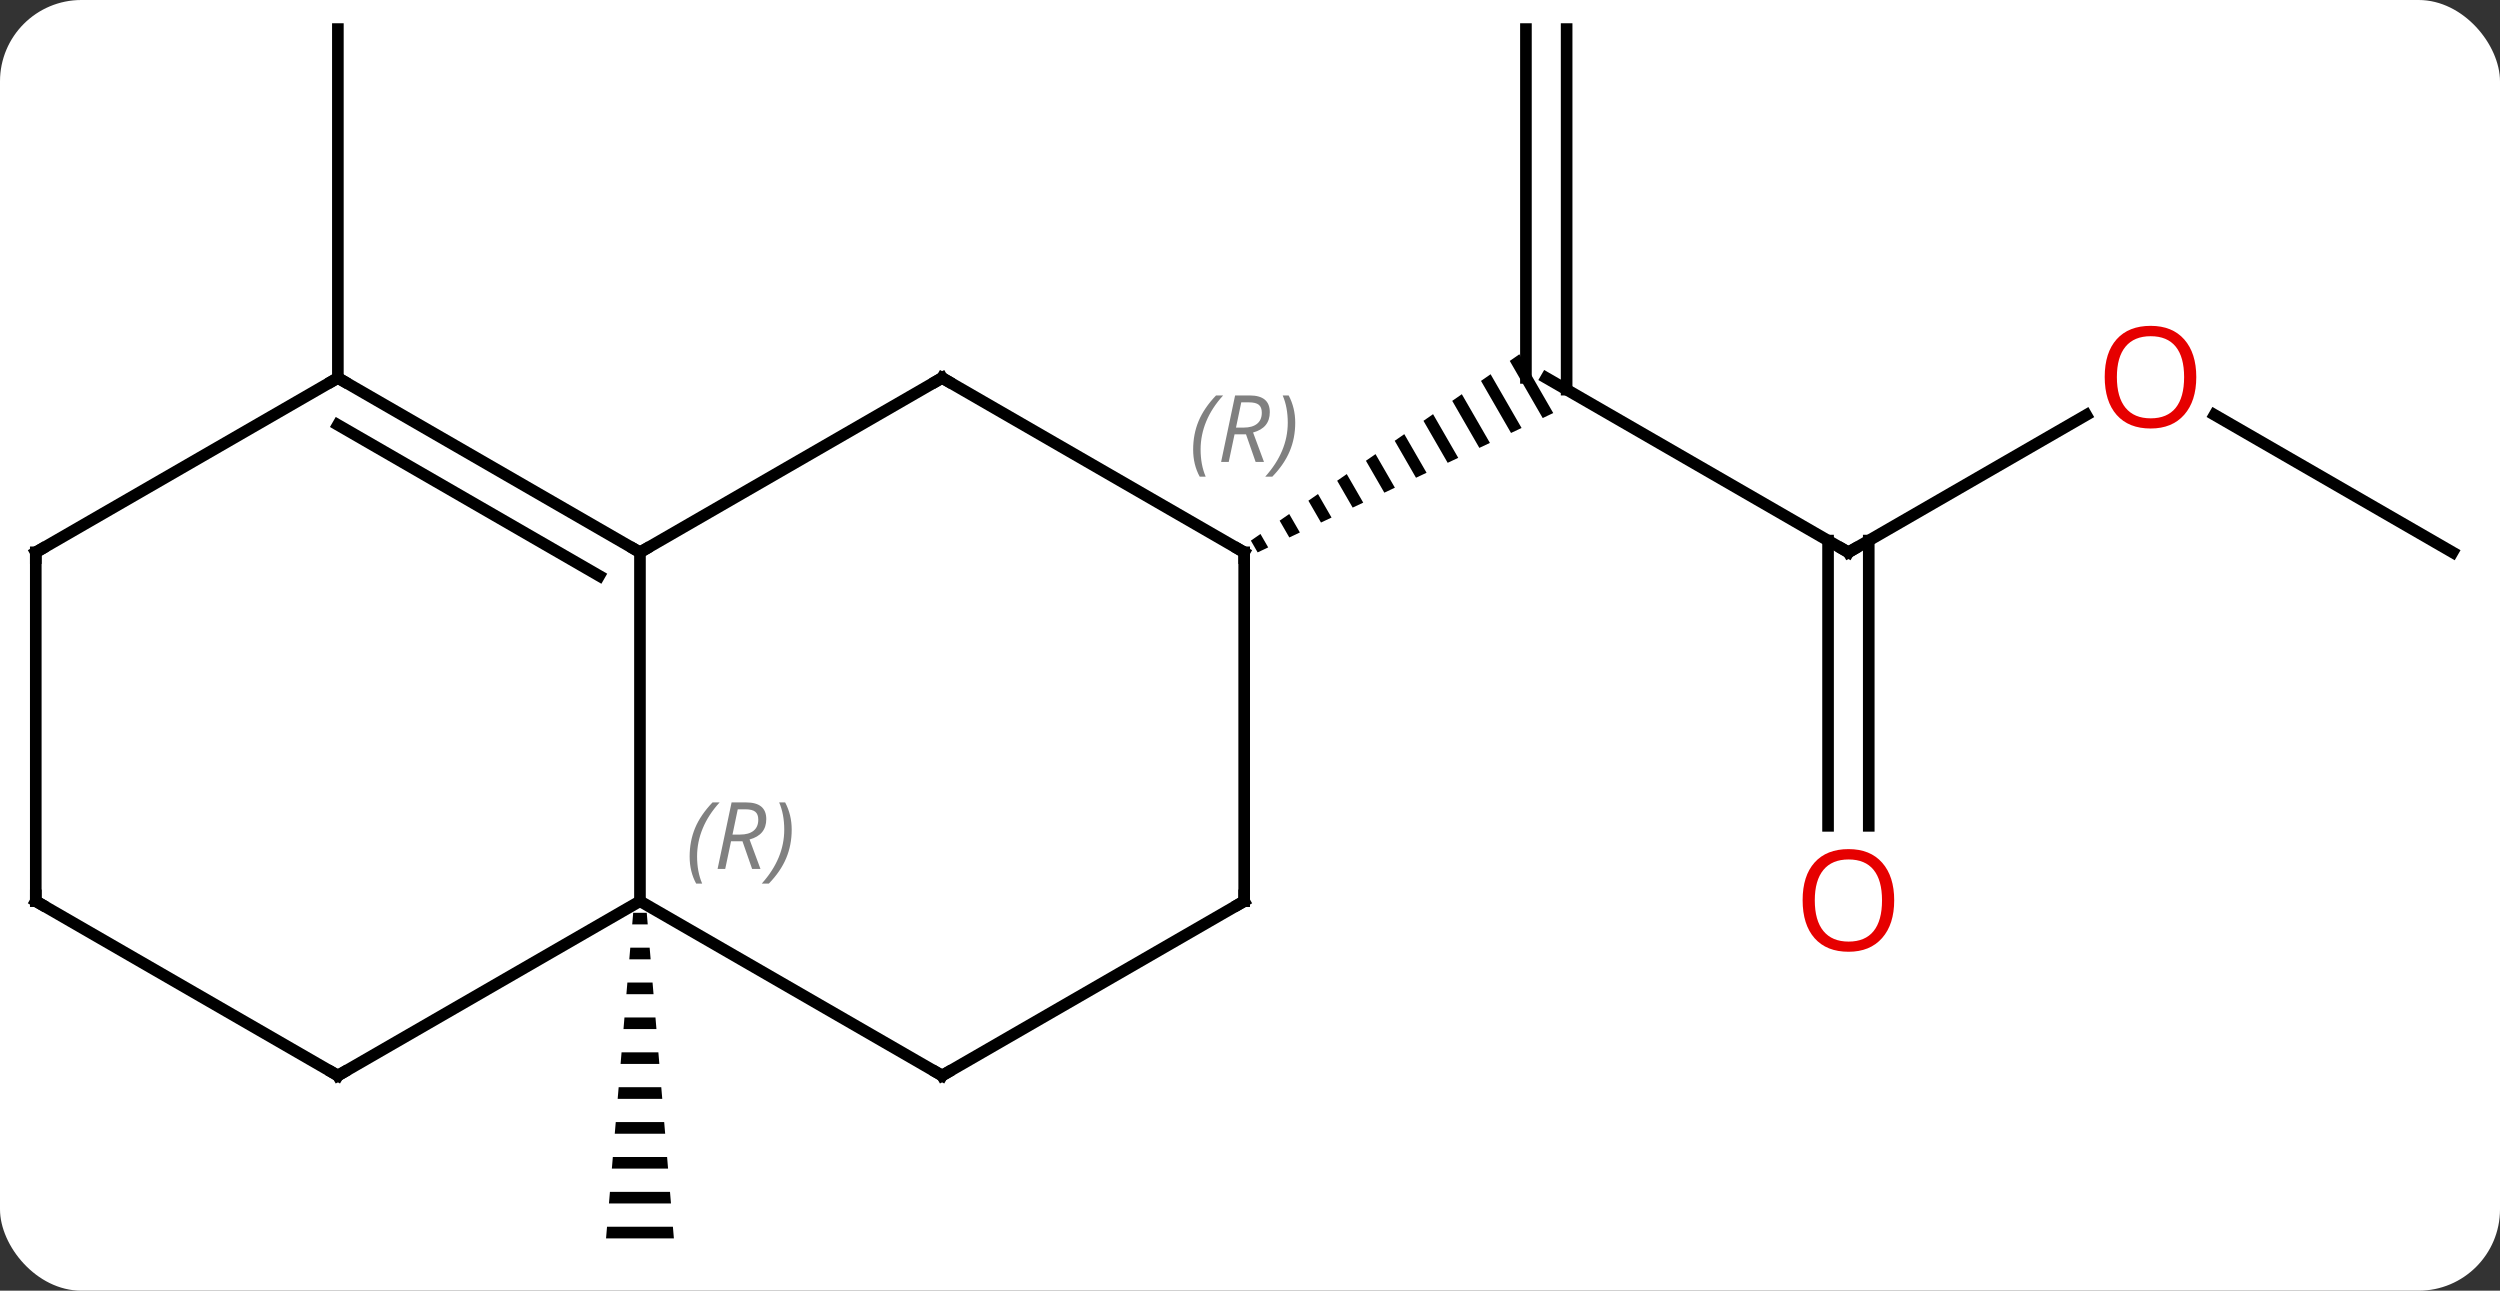 <svg width="215" viewBox="0 0 215 111" style="fill-opacity:1; color-rendering:auto; color-interpolation:auto; text-rendering:auto; stroke:black; stroke-linecap:square; stroke-miterlimit:10; shape-rendering:auto; stroke-opacity:1; fill:black; stroke-dasharray:none; font-weight:normal; stroke-width:1; font-family:'Open Sans'; font-style:normal; stroke-linejoin:miter; font-size:12; stroke-dashoffset:0; image-rendering:auto;" height="111" class="cas-substance-image" xmlns:xlink="http://www.w3.org/1999/xlink" xmlns="http://www.w3.org/2000/svg"><rect x="0" y="0" width="215" height="111" fill="#333333" stroke="none"/><svg class="cas-substance-single-component"><rect y="0" x="0" width="215" stroke="none" ry="7" rx="7" height="111" fill="white" class="cas-substance-group"/><svg y="0" x="0" width="215" viewBox="0 0 215 111" style="fill:black;" height="111" class="cas-substance-single-component-image"><svg><g><g transform="translate(107,55)" style="text-rendering:geometricPrecision; color-rendering:optimizeQuality; color-interpolation:linearRGB; stroke-linecap:butt; image-rendering:optimizeQuality;"><path style="stroke:none;" d="M-52.546 23.5 L-52.63 24.5 L-51.296 24.5 L-51.38 23.5 ZM-52.796 26.5 L-52.88 27.5 L-51.046 27.5 L-51.13 26.5 ZM-53.046 29.5 L-53.13 30.5 L-50.796 30.5 L-50.88 29.5 ZM-53.296 32.5 L-53.38 33.5 L-50.546 33.5 L-50.63 32.5 ZM-53.546 35.5 L-53.63 36.5 L-50.296 36.5 L-50.38 35.5 ZM-53.796 38.5 L-53.88 39.5 L-50.046 39.5 L-50.13 38.5 ZM-54.046 41.5 L-54.13 42.5 L-49.796 42.5 L-49.88 41.5 ZM-54.296 44.5 L-54.38 45.5 L-49.546 45.5 L-49.63 44.5 ZM-54.546 47.5 L-54.63 48.5 L-49.296 48.5 L-49.38 47.5 ZM-54.796 50.5 L-54.88 51.5 L-49.046 51.5 L-49.13 50.5 Z"/><line y2="-22.5" y1="-52.5" x2="-77.943" x1="-77.943" style="fill:none;"/><line y2="-7.5" y1="-22.5" x2="51.963" x1="25.98" style="fill:none;"/><line y2="-52.5" y1="-21.49" x2="27.73" x1="27.73" style="fill:none;"/><line y2="-52.5" y1="-22.5" x2="24.23" x1="24.23" style="fill:none;"/><path style="stroke:none;" d="M23.664 -24.532 L22.84 -23.96 L22.84 -23.96 L25.671 -19.049 L25.671 -19.049 L26.579 -19.477 L26.579 -19.477 L23.664 -24.532 ZM21.191 -22.815 L20.366 -22.242 L20.366 -22.242 L22.948 -17.765 L22.948 -17.765 L23.855 -18.194 L23.855 -18.194 L21.191 -22.815 ZM18.717 -21.098 L17.892 -20.525 L17.892 -20.525 L20.224 -16.482 L20.224 -16.482 L21.132 -16.91 L21.132 -16.91 L18.717 -21.098 ZM16.243 -19.381 L15.418 -18.808 L15.418 -18.808 L17.5 -15.198 L18.408 -15.626 L18.408 -15.626 L16.243 -19.381 ZM13.769 -17.663 L12.944 -17.091 L12.944 -17.091 L14.776 -13.914 L14.776 -13.914 L15.684 -14.342 L15.684 -14.342 L13.769 -17.663 ZM11.295 -15.946 L10.47 -15.374 L10.47 -15.374 L12.053 -12.63 L12.053 -12.63 L12.96 -13.058 L12.96 -13.058 L11.295 -15.946 ZM8.821 -14.229 L7.996 -13.657 L7.996 -13.657 L9.329 -11.346 L9.329 -11.346 L10.237 -11.774 L10.237 -11.774 L8.821 -14.229 ZM6.347 -12.512 L5.522 -11.94 L5.522 -11.94 L6.605 -10.062 L6.605 -10.062 L7.513 -10.49 L7.513 -10.49 L6.347 -12.512 ZM3.873 -10.795 L3.049 -10.223 L3.881 -8.778 L3.881 -8.778 L4.789 -9.207 L4.789 -9.207 L3.873 -10.795 ZM1.399 -9.078 L0.575 -8.505 L0.575 -8.505 L1.157 -7.495 L1.157 -7.495 L2.065 -7.923 L2.065 -7.923 L1.399 -9.078 Z"/><line y2="-19.311" y1="-7.5" x2="72.42" x1="51.963" style="fill:none;"/><line y2="16.023" y1="-8.51" x2="50.213" x1="50.213" style="fill:none;"/><line y2="16.023" y1="-8.51" x2="53.713" x1="53.713" style="fill:none;"/><line y2="-7.5" y1="-19.321" x2="103.923" x1="83.448" style="fill:none;"/><line y2="-7.5" y1="22.5" x2="-51.963" x1="-51.963" style="fill:none;"/><line y2="37.5" y1="22.5" x2="-25.98" x1="-51.963" style="fill:none;"/><line y2="37.5" y1="22.5" x2="-77.943" x1="-51.963" style="fill:none;"/><line y2="-22.5" y1="-7.5" x2="-25.98" x1="-51.963" style="fill:none;"/><line y2="-22.5" y1="-7.5" x2="-77.943" x1="-51.963" style="fill:none;"/><line y2="-18.459" y1="-5.479" x2="-77.943" x1="-55.463" style="fill:none;"/><line y2="22.5" y1="37.5" x2="0" x1="-25.98" style="fill:none;"/><line y2="22.5" y1="37.5" x2="-103.923" x1="-77.943" style="fill:none;"/><line y2="-7.5" y1="-22.5" x2="0" x1="-25.98" style="fill:none;"/><line y2="-7.5" y1="-22.5" x2="-103.923" x1="-77.943" style="fill:none;"/><line y2="-7.5" y1="22.5" x2="0" x1="0" style="fill:none;"/><line y2="-7.5" y1="22.5" x2="-103.923" x1="-103.923" style="fill:none;"/><path style="fill:none; stroke-miterlimit:5;" d="M51.53 -7.75 L51.963 -7.5 L52.396 -7.75"/></g><g transform="translate(107,55)" style="stroke-linecap:butt; fill:rgb(230,0,0); text-rendering:geometricPrecision; color-rendering:optimizeQuality; image-rendering:optimizeQuality; font-family:'Open Sans'; stroke:rgb(230,0,0); color-interpolation:linearRGB; stroke-miterlimit:5;"><path style="stroke:none;" d="M81.88 -22.57 Q81.88 -20.508 80.841 -19.328 Q79.802 -18.148 77.959 -18.148 Q76.068 -18.148 75.037 -19.312 Q74.005 -20.477 74.005 -22.586 Q74.005 -24.68 75.037 -25.828 Q76.068 -26.977 77.959 -26.977 Q79.818 -26.977 80.849 -25.805 Q81.88 -24.633 81.88 -22.57 ZM75.052 -22.57 Q75.052 -20.836 75.795 -19.93 Q76.537 -19.023 77.959 -19.023 Q79.38 -19.023 80.107 -19.922 Q80.834 -20.82 80.834 -22.57 Q80.834 -24.305 80.107 -25.195 Q79.38 -26.086 77.959 -26.086 Q76.537 -26.086 75.795 -25.188 Q75.052 -24.289 75.052 -22.57 Z"/><path style="stroke:none;" d="M55.901 22.43 Q55.901 24.492 54.861 25.672 Q53.822 26.852 51.979 26.852 Q50.088 26.852 49.057 25.688 Q48.026 24.523 48.026 22.414 Q48.026 20.32 49.057 19.172 Q50.088 18.023 51.979 18.023 Q53.838 18.023 54.869 19.195 Q55.901 20.367 55.901 22.43 ZM49.072 22.43 Q49.072 24.164 49.815 25.07 Q50.557 25.977 51.979 25.977 Q53.401 25.977 54.127 25.078 Q54.854 24.18 54.854 22.43 Q54.854 20.695 54.127 19.805 Q53.401 18.914 51.979 18.914 Q50.557 18.914 49.815 19.812 Q49.072 20.711 49.072 22.43 Z"/></g><g transform="translate(107,55)" style="stroke-linecap:butt; font-size:8.4px; fill:gray; text-rendering:geometricPrecision; image-rendering:optimizeQuality; color-rendering:optimizeQuality; font-family:'Open Sans'; font-style:italic; stroke:gray; color-interpolation:linearRGB; stroke-miterlimit:5;"><path style="stroke:none;" d="M-47.691 18.664 Q-47.691 17.336 -47.223 16.211 Q-46.754 15.086 -45.723 14.008 L-45.113 14.008 Q-46.082 15.07 -46.566 16.242 Q-47.051 17.414 -47.051 18.648 Q-47.051 19.976 -46.613 20.992 L-47.129 20.992 Q-47.691 19.961 -47.691 18.664 ZM-44.131 17.351 L-44.631 19.726 L-45.288 19.726 L-44.084 14.008 L-42.834 14.008 Q-41.1 14.008 -41.1 15.445 Q-41.1 16.805 -42.538 17.195 L-41.6 19.726 L-42.319 19.726 L-43.147 17.351 L-44.131 17.351 ZM-43.553 14.601 Q-43.944 16.523 -44.006 16.773 L-43.35 16.773 Q-42.6 16.773 -42.194 16.445 Q-41.788 16.117 -41.788 15.492 Q-41.788 15.023 -42.045 14.812 Q-42.303 14.601 -42.897 14.601 L-43.553 14.601 ZM-38.914 16.351 Q-38.914 17.68 -39.391 18.812 Q-39.867 19.945 -40.883 20.992 L-41.492 20.992 Q-39.555 18.836 -39.555 16.351 Q-39.555 15.023 -39.992 14.008 L-39.477 14.008 Q-38.914 15.07 -38.914 16.351 Z"/><path style="fill:none; stroke:black;" d="M-52.396 -7.75 L-51.963 -7.5 L-51.53 -7.75"/><path style="fill:none; stroke:black;" d="M-26.413 37.25 L-25.98 37.5 L-25.547 37.25"/><path style="fill:none; stroke:black;" d="M-77.51 37.25 L-77.943 37.5 L-78.376 37.25"/><path style="fill:none; stroke:black;" d="M-26.413 -22.25 L-25.98 -22.5 L-25.547 -22.25"/><path style="fill:none; stroke:black;" d="M-77.51 -22.25 L-77.943 -22.5 L-78.376 -22.25"/><path style="fill:none; stroke:black;" d="M-0.433 22.75 L0 22.5 L0 22"/><path style="fill:none; stroke:black;" d="M-103.49 22.75 L-103.923 22.5 L-103.923 22"/><path style="fill:none; stroke:black;" d="M-0.433 -7.75 L0 -7.5 L-0 -7"/><path style="stroke:none;" d="M-4.389 -16.336 Q-4.389 -17.664 -3.92 -18.789 Q-3.451 -19.914 -2.42 -20.992 L-1.81 -20.992 Q-2.779 -19.93 -3.264 -18.758 Q-3.748 -17.586 -3.748 -16.352 Q-3.748 -15.023 -3.311 -14.008 L-3.826 -14.008 Q-4.389 -15.039 -4.389 -16.336 ZM-0.829 -17.648 L-1.329 -15.273 L-1.985 -15.273 L-0.782 -20.992 L0.468 -20.992 Q2.203 -20.992 2.203 -19.555 Q2.203 -18.195 0.765 -17.805 L1.703 -15.273 L0.984 -15.273 L0.156 -17.648 L-0.829 -17.648 ZM-0.251 -20.398 Q-0.641 -18.477 -0.704 -18.227 L-0.047 -18.227 Q0.703 -18.227 1.109 -18.555 Q1.515 -18.883 1.515 -19.508 Q1.515 -19.977 1.257 -20.188 Q1 -20.398 0.406 -20.398 L-0.251 -20.398 ZM4.389 -18.648 Q4.389 -17.32 3.912 -16.188 Q3.436 -15.055 2.42 -14.008 L1.81 -14.008 Q3.748 -16.164 3.748 -18.648 Q3.748 -19.977 3.311 -20.992 L3.826 -20.992 Q4.389 -19.93 4.389 -18.648 Z"/><path style="fill:none; stroke:black;" d="M-103.49 -7.75 L-103.923 -7.5 L-103.923 -7"/></g></g></svg></svg></svg></svg>
